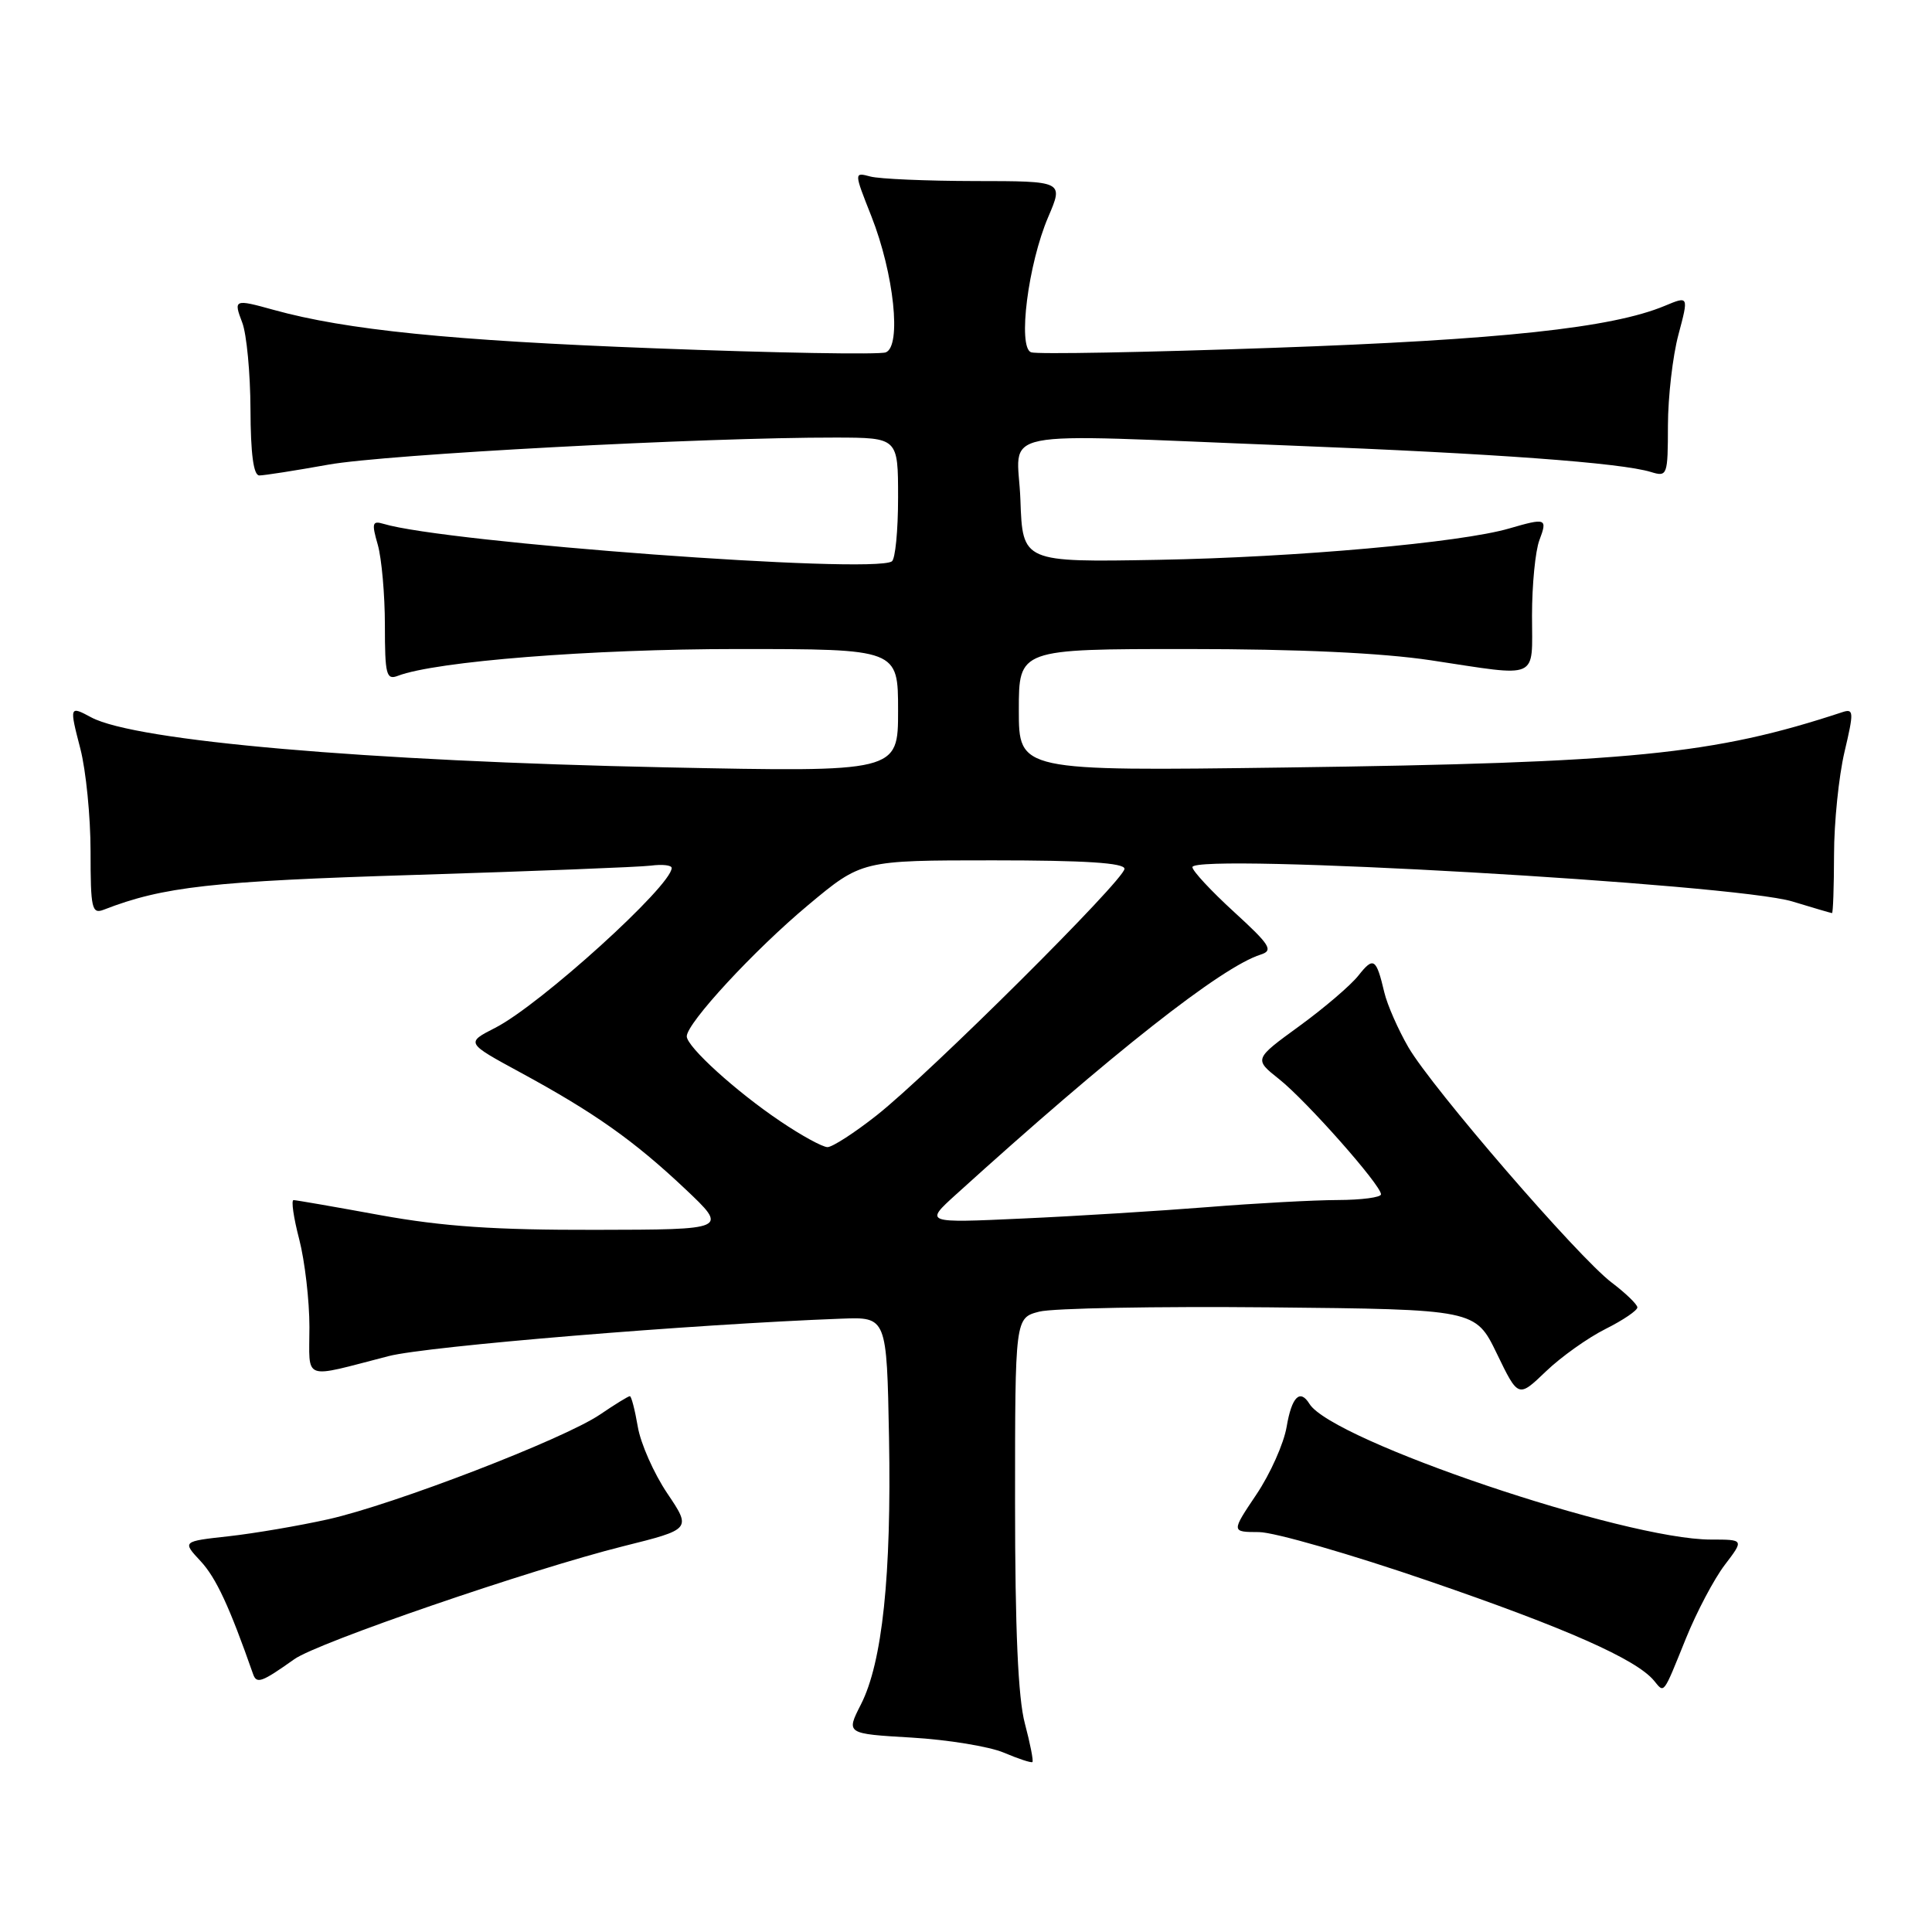 <?xml version="1.0" encoding="UTF-8" standalone="no"?>
<!DOCTYPE svg PUBLIC "-//W3C//DTD SVG 1.1//EN" "http://www.w3.org/Graphics/SVG/1.1/DTD/svg11.dtd" >
<svg xmlns="http://www.w3.org/2000/svg" xmlns:xlink="http://www.w3.org/1999/xlink" version="1.1" viewBox="0 0 256 256">
 <g >
 <path fill="currentColor"
d=" M 135.80 228.37 C 134.90 225.02 134.50 215.89 134.50 199.07 C 134.50 174.63 134.50 174.63 137.70 173.80 C 139.46 173.34 153.19 173.09 168.20 173.23 C 195.50 173.50 195.50 173.50 198.34 179.36 C 201.18 185.23 201.18 185.23 204.84 181.72 C 206.85 179.79 210.41 177.26 212.75 176.09 C 215.09 174.92 216.98 173.63 216.96 173.23 C 216.94 172.83 215.41 171.35 213.56 169.95 C 209.12 166.59 189.79 144.21 186.62 138.77 C 185.26 136.42 183.82 133.15 183.43 131.50 C 182.36 126.97 182.00 126.73 180.01 129.25 C 179.01 130.53 175.48 133.55 172.17 135.96 C 166.15 140.34 166.15 140.34 169.50 143.00 C 173.11 145.87 182.98 157.02 182.99 158.25 C 183.00 158.66 180.41 159.00 177.25 159.01 C 174.09 159.02 166.32 159.44 160.00 159.95 C 153.68 160.45 142.65 161.14 135.50 161.46 C 122.50 162.06 122.50 162.06 126.67 158.28 C 147.32 139.57 161.85 128.13 167.04 126.49 C 168.76 125.94 168.32 125.23 163.51 120.83 C 160.48 118.06 158.00 115.39 158.00 114.90 C 158.00 113.00 229.84 117.12 237.50 119.45 C 240.25 120.29 242.61 120.98 242.75 120.99 C 242.89 121.00 243.01 117.51 243.02 113.25 C 243.02 108.99 243.65 102.87 244.40 99.66 C 245.66 94.33 245.64 93.87 244.14 94.36 C 227.04 100.00 216.12 101.08 170.25 101.70 C 135.00 102.17 135.00 102.17 135.00 94.09 C 135.00 86.00 135.00 86.00 157.34 86.00 C 172.06 86.00 183.05 86.51 189.59 87.49 C 204.16 89.69 203.00 90.21 203.00 81.57 C 203.00 77.48 203.44 72.98 203.98 71.57 C 205.07 68.68 204.87 68.60 199.99 70.02 C 193.58 71.90 171.70 73.85 153.50 74.18 C 135.50 74.50 135.50 74.50 135.21 66.25 C 134.87 56.57 130.47 57.46 171.00 59.04 C 198.14 60.10 214.76 61.32 218.75 62.54 C 220.93 63.21 221.00 63.02 221.01 56.37 C 221.02 52.59 221.64 47.18 222.40 44.35 C 223.77 39.20 223.77 39.20 220.58 40.53 C 213.58 43.45 198.86 45.03 168.70 46.09 C 151.77 46.69 137.33 46.96 136.62 46.68 C 134.83 46.00 136.23 34.96 138.90 28.74 C 140.93 24.00 140.93 24.00 129.21 23.99 C 122.77 23.98 116.52 23.71 115.33 23.39 C 113.15 22.81 113.15 22.81 115.46 28.65 C 118.46 36.26 119.48 45.88 117.37 46.69 C 116.54 47.01 102.73 46.77 86.68 46.15 C 59.76 45.13 45.86 43.72 36.26 41.06 C 31.04 39.61 30.92 39.66 32.10 42.75 C 32.68 44.26 33.17 49.44 33.19 54.25 C 33.21 60.12 33.59 63.00 34.36 63.00 C 34.99 63.00 39.10 62.36 43.50 61.57 C 51.13 60.20 93.27 57.95 110.75 57.98 C 119.00 58.00 119.00 58.00 119.00 65.94 C 119.00 70.31 118.63 74.11 118.17 74.39 C 115.45 76.08 59.02 71.90 50.81 69.41 C 49.33 68.97 49.23 69.32 50.06 72.19 C 50.57 74.00 51.00 78.80 51.00 82.85 C 51.00 89.41 51.19 90.14 52.72 89.55 C 57.74 87.63 78.33 86.00 97.69 86.00 C 119.00 86.00 119.00 86.00 119.00 94.16 C 119.00 102.31 119.00 102.31 88.25 101.68 C 48.51 100.85 17.97 98.19 12.10 95.06 C 9.20 93.50 9.18 93.55 10.65 99.22 C 11.39 102.09 12.00 108.21 12.00 112.82 C 12.00 120.41 12.17 121.15 13.75 120.54 C 21.63 117.48 28.08 116.76 55.00 115.93 C 70.68 115.44 84.74 114.89 86.25 114.70 C 87.76 114.50 89.00 114.64 89.00 115.01 C 89.00 117.36 71.55 133.17 65.62 136.19 C 61.72 138.18 61.72 138.18 68.96 142.11 C 78.74 147.42 83.97 151.11 90.77 157.52 C 96.50 162.93 96.50 162.93 78.92 162.96 C 65.59 162.99 58.70 162.52 50.42 161.02 C 44.41 159.92 39.23 159.02 38.90 159.02 C 38.56 159.01 38.90 161.35 39.65 164.22 C 40.39 167.09 41.00 172.32 41.00 175.83 C 41.00 183.09 39.89 182.68 51.50 179.69 C 56.61 178.37 91.76 175.47 111.50 174.73 C 117.50 174.50 117.50 174.50 117.80 190.50 C 118.13 208.77 116.92 220.28 114.07 225.86 C 112.10 229.73 112.10 229.73 120.80 230.24 C 125.58 230.52 131.07 231.42 133.00 232.23 C 134.93 233.05 136.63 233.61 136.80 233.48 C 136.96 233.35 136.51 231.05 135.80 228.37 Z  M 223.39 217.11 C 224.81 213.60 227.13 209.21 228.54 207.36 C 231.10 204.00 231.10 204.00 226.70 204.00 C 215.31 204.00 176.52 190.89 173.51 186.02 C 172.26 183.99 171.16 185.08 170.49 189.04 C 170.12 191.26 168.31 195.31 166.47 198.04 C 163.14 203.00 163.14 203.00 166.82 203.01 C 168.84 203.02 178.98 205.94 189.34 209.50 C 207.52 215.74 216.80 219.85 219.16 222.69 C 220.56 224.38 220.31 224.72 223.39 217.11 Z  M 39.00 219.85 C 42.10 217.64 70.34 207.95 82.56 204.89 C 91.62 202.63 91.62 202.63 88.40 197.85 C 86.64 195.23 84.88 191.26 84.51 189.04 C 84.13 186.82 83.66 185.00 83.46 185.00 C 83.25 185.00 81.48 186.09 79.51 187.43 C 74.71 190.69 52.23 199.35 43.50 201.31 C 39.65 202.17 33.72 203.18 30.32 203.56 C 24.14 204.24 24.14 204.24 26.59 206.87 C 28.64 209.08 30.41 212.90 33.53 221.81 C 34.00 223.17 34.66 222.93 39.00 219.85 Z  M 103.39 148.57 C 97.53 144.63 91.00 138.70 91.00 137.32 C 91.00 135.57 99.93 125.90 107.07 119.94 C 114.18 114.00 114.18 114.00 131.59 114.00 C 143.79 114.00 149.00 114.34 149.00 115.12 C 149.00 116.57 123.16 142.27 116.16 147.79 C 113.22 150.11 110.29 152.00 109.65 152.00 C 109.00 152.00 106.18 150.46 103.39 148.57 Z "/>
</g>
</svg>